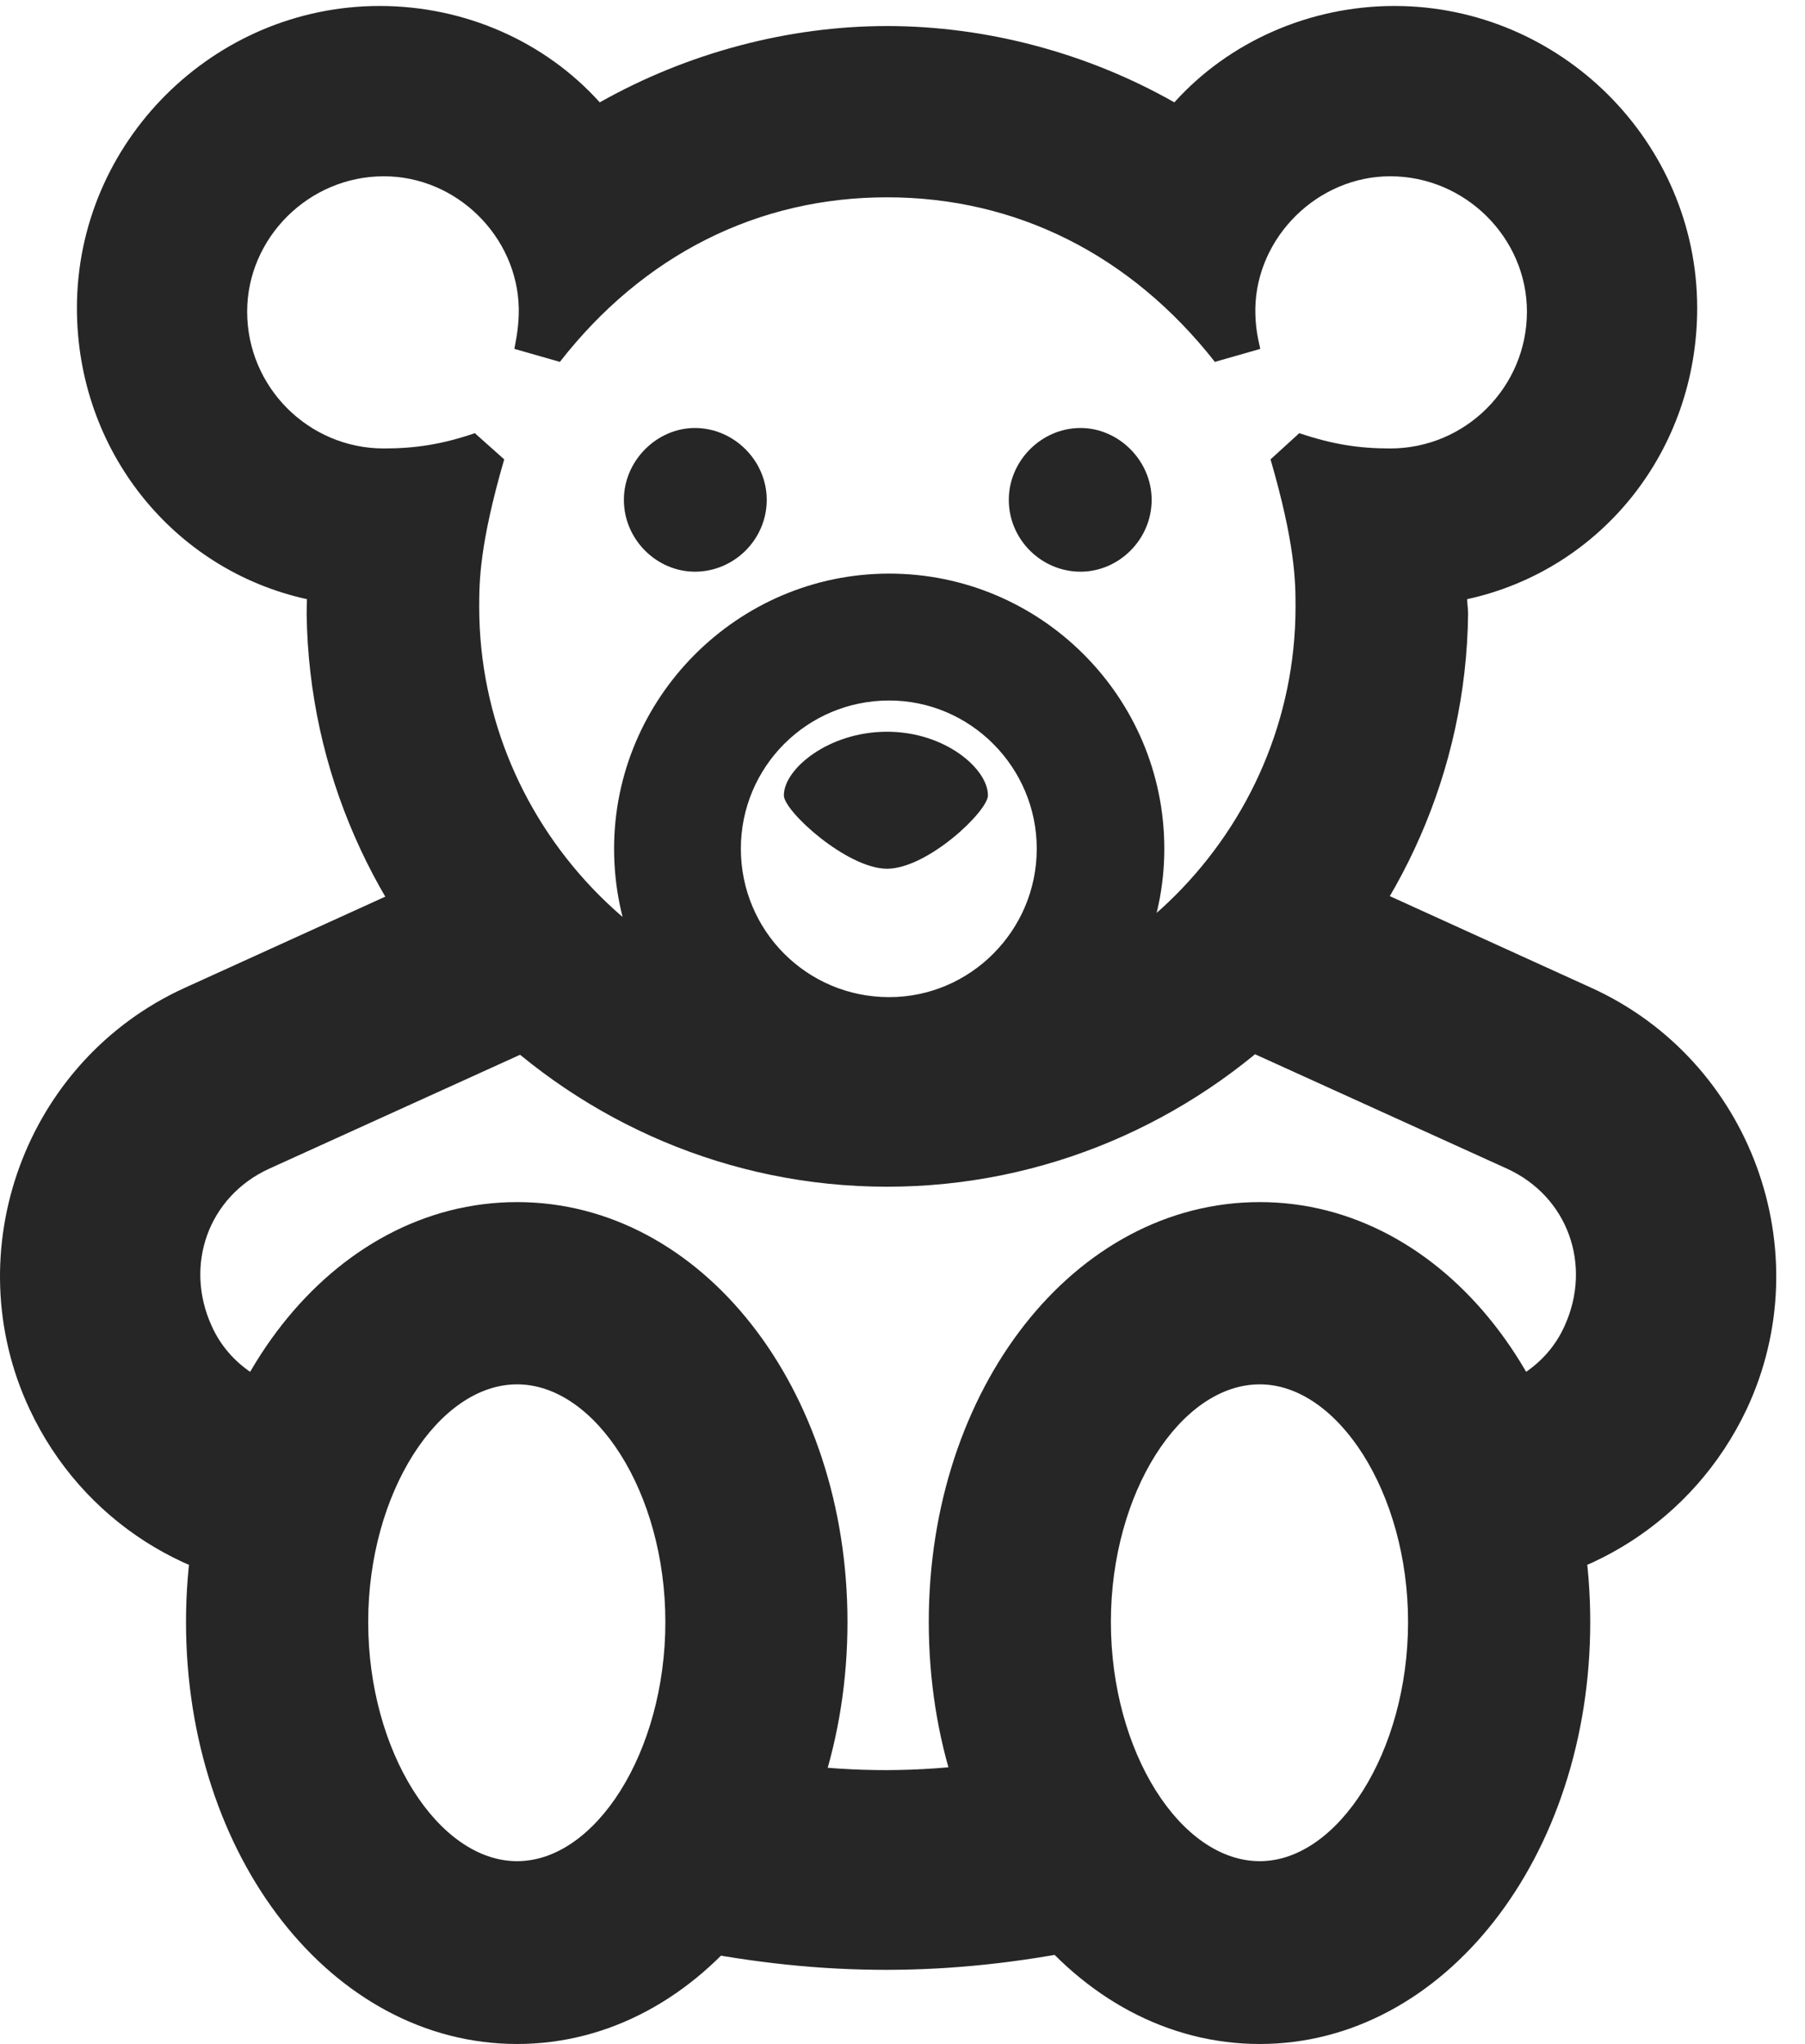 <?xml version="1.0" encoding="UTF-8"?>
<!--Generator: Apple Native CoreSVG 326-->
<!DOCTYPE svg PUBLIC "-//W3C//DTD SVG 1.1//EN" "http://www.w3.org/Graphics/SVG/1.1/DTD/svg11.dtd">
<svg version="1.1" xmlns="http://www.w3.org/2000/svg" xmlns:xlink="http://www.w3.org/1999/xlink"
       viewBox="0 0 22.668 25.66">
       <g>
              <rect height="25.66" opacity="0" width="22.668" x="0" y="0" />
              <path d="M11.14 14.898C15.111 14.898 18.392 11.662 18.437 7.706C18.437 7.651 18.427 7.584 18.425 7.522C20.108 7.155 21.314 5.659 21.314 3.867C21.314 1.783 19.598 0.075 17.512 0.075C16.452 0.075 15.438 0.519 14.748 1.285C13.649 0.661 12.382 0.327 11.14 0.327C9.905 0.327 8.638 0.661 7.532 1.285C6.842 0.519 5.836 0.075 4.768 0.075C2.682 0.075 0.966 1.783 0.966 3.867C0.966 5.659 2.18 7.155 3.855 7.522C3.853 7.584 3.851 7.651 3.851 7.706C3.903 11.662 7.168 14.898 11.14 14.898ZM11.14 12.746C8.32 12.746 6.018 10.428 6.018 7.616C6.018 7.299 6.023 6.831 6.332 5.767L5.963 5.438C5.554 5.578 5.217 5.63 4.821 5.63C3.874 5.63 3.104 4.859 3.104 3.912C3.104 2.99 3.874 2.213 4.821 2.213C5.736 2.213 6.499 2.971 6.515 3.873C6.517 4.095 6.485 4.239 6.46 4.38L7.031 4.543C8.081 3.198 9.518 2.477 11.14 2.477C12.762 2.477 14.2 3.198 15.257 4.543L15.827 4.38C15.795 4.239 15.763 4.095 15.765 3.873C15.781 2.971 16.551 2.213 17.459 2.213C18.406 2.213 19.176 2.99 19.176 3.912C19.176 4.859 18.406 5.63 17.459 5.63C17.063 5.63 16.733 5.578 16.317 5.438L15.956 5.767C16.265 6.831 16.27 7.299 16.27 7.616C16.27 10.428 13.967 12.746 11.14 12.746ZM11.167 14.102C13.058 14.102 14.622 12.551 14.622 10.655C14.622 8.747 13.068 7.201 11.167 7.201C9.259 7.201 7.712 8.764 7.712 10.655C7.712 12.561 9.249 14.102 11.167 14.102ZM11.167 12.518C10.132 12.518 9.304 11.683 9.304 10.655C9.304 9.63 10.132 8.794 11.167 8.794C12.185 8.794 13.02 9.63 13.02 10.655C13.02 11.683 12.185 12.518 11.167 12.518ZM8.727 7.177C9.218 7.177 9.629 6.774 9.629 6.275C9.629 5.784 9.218 5.373 8.727 5.373C8.248 5.373 7.835 5.784 7.835 6.275C7.835 6.774 8.248 7.177 8.727 7.177ZM13.57 7.177C14.05 7.177 14.463 6.774 14.463 6.275C14.463 5.784 14.05 5.373 13.57 5.373C13.079 5.373 12.669 5.784 12.669 6.275C12.669 6.774 13.079 7.177 13.57 7.177ZM11.14 10.906C11.647 10.906 12.407 10.185 12.407 9.985C12.407 9.651 11.868 9.186 11.14 9.186C10.409 9.186 9.844 9.651 9.844 9.985C9.844 10.185 10.64 10.906 11.14 10.906ZM6.494 25.66C8.816 25.66 10.643 23.312 10.643 20.362C10.643 17.434 8.816 15.091 6.494 15.091C4.169 15.091 2.336 17.434 2.336 20.362C2.336 23.312 4.169 25.66 6.494 25.66ZM6.494 23.365C5.508 23.365 4.624 21.995 4.624 20.362C4.624 18.739 5.508 17.379 6.494 17.379C7.479 17.379 8.356 18.739 8.356 20.362C8.356 21.995 7.479 23.365 6.494 23.365ZM15.821 25.66C18.138 25.66 19.971 23.312 19.971 20.362C19.971 17.434 18.138 15.091 15.821 15.091C13.491 15.091 11.664 17.434 11.664 20.362C11.664 23.312 13.491 25.66 15.821 25.66ZM15.821 23.365C14.828 23.365 13.951 21.995 13.951 20.362C13.951 18.739 14.828 17.379 15.821 17.379C16.799 17.379 17.683 18.739 17.683 20.362C17.683 21.995 16.799 23.365 15.821 23.365ZM3.903 19.978L3.913 17.489C3.37 17.449 2.877 17.139 2.657 16.643C2.312 15.883 2.615 15.022 3.38 14.672L7.387 12.853L6.346 10.571L2.321 12.401C0.314 13.314-0.558 15.713 0.373 17.694C1.031 19.096 2.408 19.953 3.903 19.978ZM18.404 19.985C19.891 19.953 21.269 19.096 21.934 17.694C22.865 15.713 21.993 13.314 19.985 12.401L15.961 10.571L14.92 12.853L18.927 14.672C19.692 15.022 19.995 15.883 19.65 16.643C19.43 17.139 18.937 17.449 18.394 17.489ZM8.6 24.468C10.347 24.816 11.914 24.819 13.673 24.461L13.593 21.88C11.951 22.331 10.322 22.338 8.687 21.888Z"
                     fill="currentColor" fill-opacity="0.85" />
       </g>
</svg>